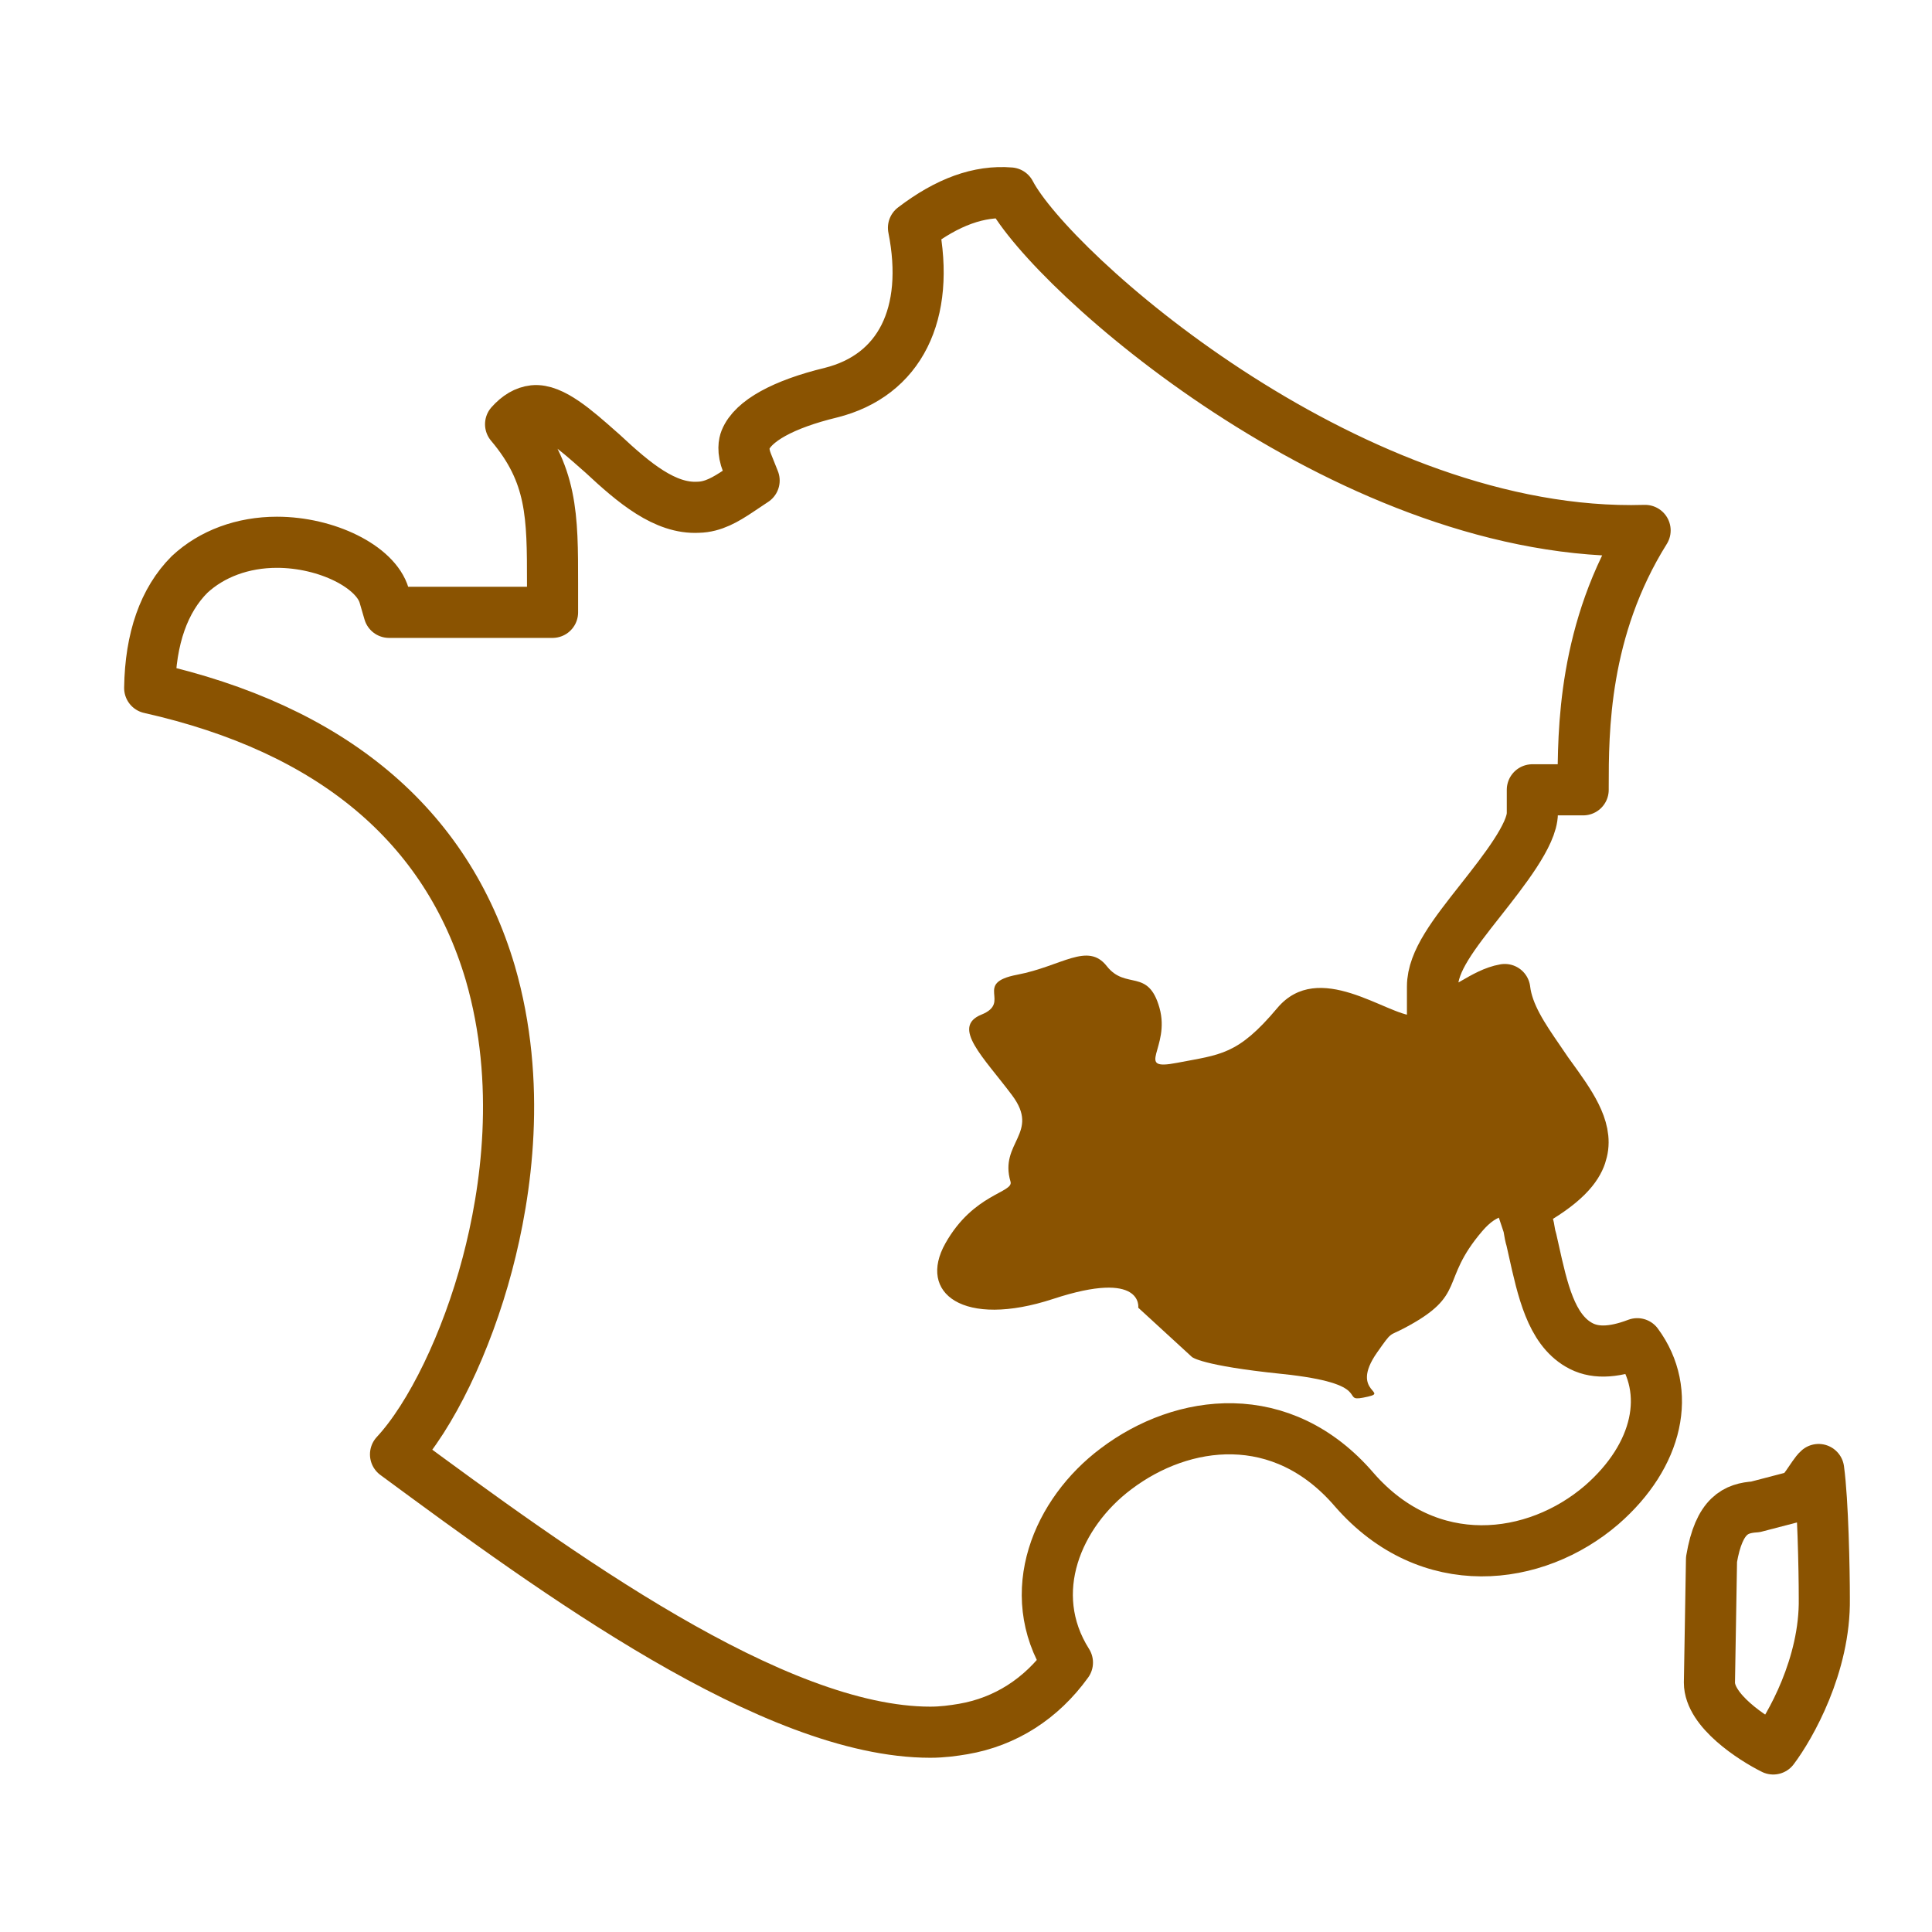<?xml version='1.0' encoding='UTF-8'?>
<svg xmlns="http://www.w3.org/2000/svg" id="i" data-name="Auvergne" viewBox="0 0 453.54 453.54">
  <defs>
    <style>
      .am {
        fill: none;
        stroke: #8A5301;
        stroke-linecap: round;
        stroke-linejoin: round;
        stroke-width: 12px;
      }

      .an {
        fill: #8A5301;
        stroke-width: 0px;
      }
    </style>
  </defs>
  <path class="an" d="M267.21,306.96s1.21-9-19.94-2.05c-21.15,6.95-31.93-1.33-25.33-13.05,6.6-11.71,16.06-11.85,15.28-14.47-2.73-9.19,7.04-11.35.37-20.27-6.67-8.92-14.38-16.03-7.19-18.94,7.19-2.91-2.06-7.37,8.38-9.36,10.44-1.99,16.55-7.74,21.03-2.03,4.48,5.7,9.72.37,12.38,9.8,2.65,9.44-6.08,14.88,4.13,12.91,10.21-1.97,14.22-1.78,23.51-12.84,9.72-11.58,25.72,1.68,32.13,1.79,5.19.09,12.14-5.6,12.14-5.6l9.52,2.19,8.49,16.99,8.27,14.18v10.72l-10.97,13.71s-3.84-10.52-11.44-1.64c-10.19,11.91-3.32,14.87-18.31,22.78-3.75,1.98-2.77.6-6.35,5.67-6.91,9.81,3.95,9.25-3.3,10.65-5.54,1.07,2.95-3.29-19.19-5.58-18.9-1.95-21-3.96-21-3.96l-12.62-11.58Z"/>
  <g>
    <path class="am" d="M370.6,315.67c-6.47-3.77-8.47-12.77-10.58-22.29l-.53-2.36c-.28-.9-.41-1.71-.52-2.38-.07-.42-.13-.81-.2-1.02l-1.38-4.14,3.72-2.27c8.07-4.93,9.72-8.61,10.26-10.95,1.36-5.46-2.89-11.32-7.39-17.54l-.76-1.05c-.72-1.08-1.34-1.98-1.97-2.89-3.6-5.24-7.31-10.64-8-16.49-2.48.43-4.79,1.76-7.2,3.15-.55.32-1.1.63-1.63.93l-8.14,4.53v-9.32c0-5.92,4.99-12.26,11.31-20.28,5.4-6.86,12.13-15.4,12.13-20.41v-5.48h11.93v-.69c0-13.05,0-36.96,14.54-60.2-1.09.03-2.19.05-3.29.05-67.65,0-136.17-60.91-145.76-79.27-7.28-.6-14.71,2.08-22.7,8.18,4.02,20.21-3.2,34.65-19.38,38.7-11.19,2.71-18.31,6.65-20.09,11.11-.26.66-.75,2.49.41,5.39l1.65,4.13-3.7,2.47c-2.95,1.96-5.89,3.73-9.41,3.8-7.78.43-15.07-5.69-22.45-12.58l-.89-.78c-5.44-4.82-11.05-9.75-15.3-9.3-1.93.22-3.7,1.25-5.42,3.17,9.85,11.67,9.85,21.48,9.85,37.44v6.72h-38.38l-1.15-3.95c-1.98-6.78-13.5-12.5-25.17-12.5-8,0-15.29,2.69-20.52,7.57-5.99,6-9.18,15-9.35,26.64,42.71,9.61,69.65,32.13,79.95,66.89,7.52,25.94,3.78,51.48-.68,68.34-4.87,18.43-13.25,35.74-21.56,44.68,37.64,27.74,88.79,65.22,125.54,65.22,2.85,0,5.4-.36,7.73-.75,9.89-1.7,18.33-7.09,24.46-15.6-10.4-16.45-2.29-35.21,11.4-45.47,15.61-11.82,38.98-14.9,55.97,4.93,17.49,20.03,42.45,16.95,58.06,3.52,13.32-11.61,16.58-26.66,8.34-37.83-5.86,2.23-10.33,2.28-13.76.22Z"/>
    <path class="am" d="M426.92,344.97c-1.36,1.14-3.96,6.53-5.73,6.4l-9.1,2.37c-4.51.3-8.54,1.86-10.31,12.34-.02,1.71-.15,8.77-.26,15.51-.12,6.53-.23,12.76-.23,13.4-.01,6.57,10.05,13.12,14.98,15.58,3.92-5.19,12.23-19.65,11.99-35.32,0-.03,0-.07,0-.1,0-6.41-.31-22.7-1.33-30.17Z"/>
  </g>
</svg>
